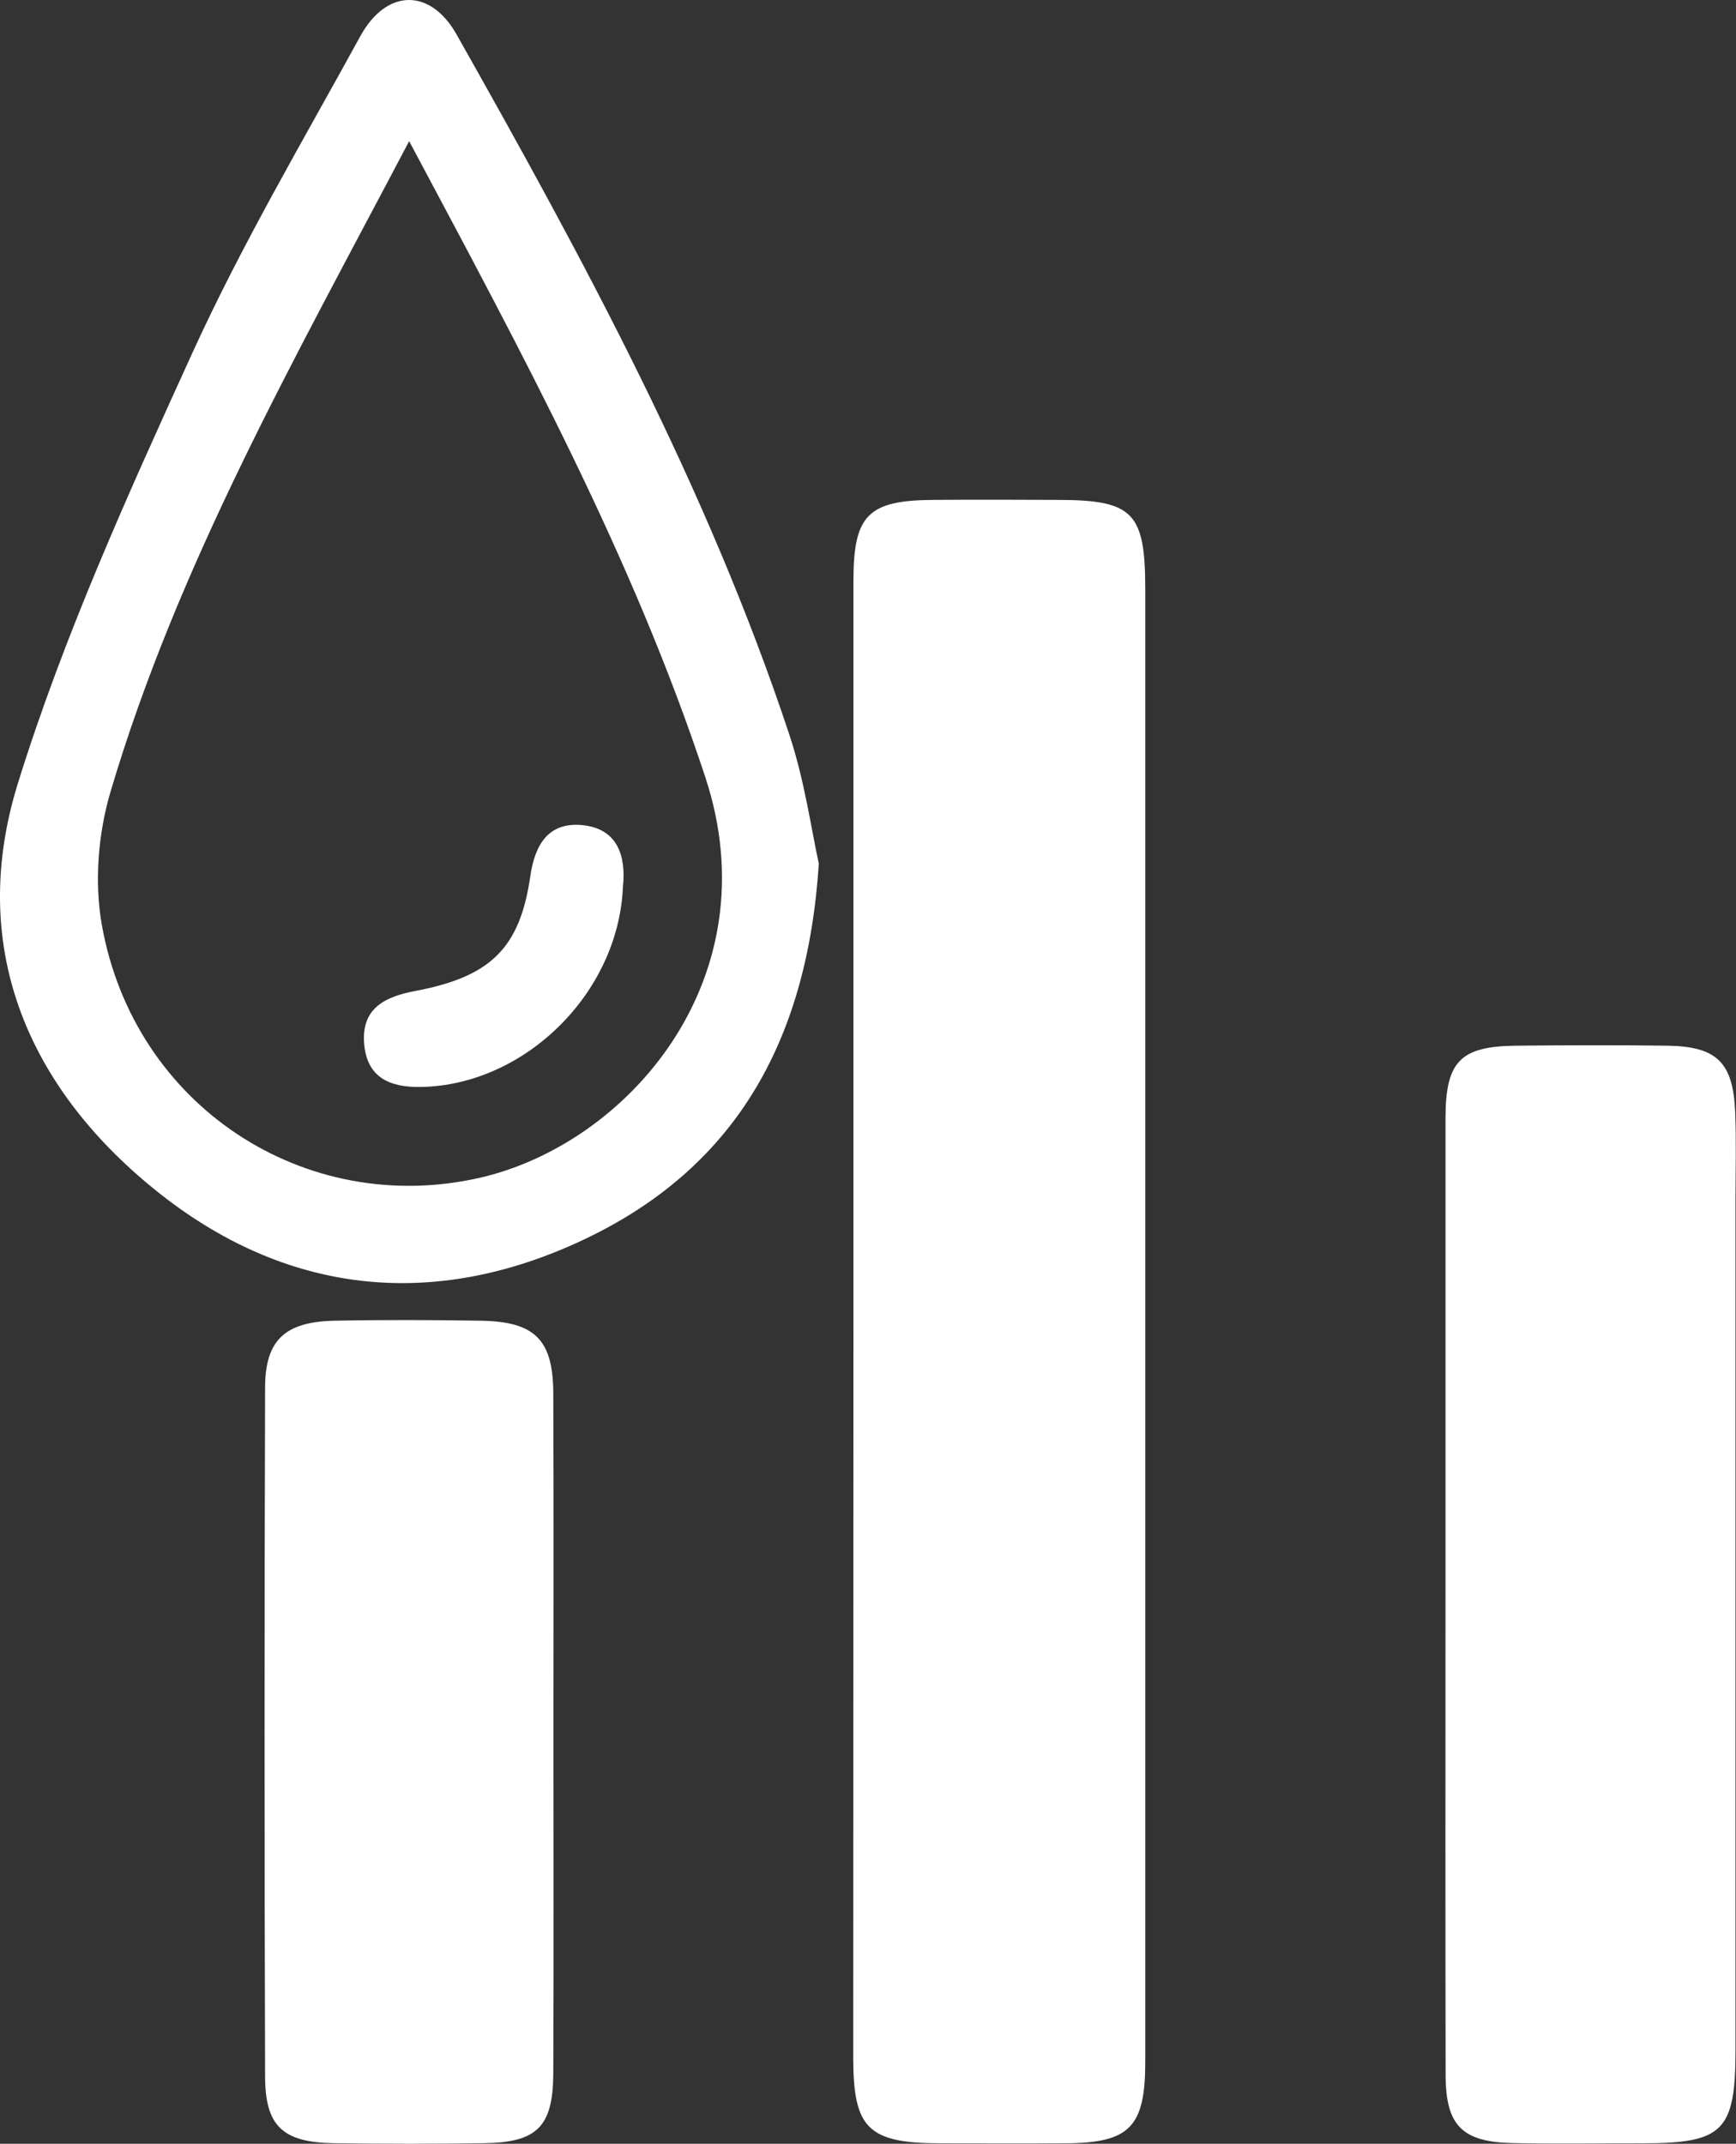 <svg xmlns="http://www.w3.org/2000/svg" viewBox="0 0 644.92 796.27"><rect x="0" y="0" width="644.92" height="796.27" fill="#333333" stroke="none"/><defs><style>.cls-1{fill:#fff;}</style></defs><g id="Layer_2" data-name="Layer 2"><g id="Layer_1-2" data-name="Layer 1"><path class="cls-1" d="M317.05,490.18q0-137.25,0-274.5c0-24.36,5.44-29.82,29.53-30,15.65-.12,31.3-.07,46.95,0,27.38.1,31.92,4.78,31.93,33q0,155.31,0,310.62,0,118.29,0,236.57c0,24.2-5.8,30.06-29.48,30.22-15.65.1-31.31.06-47,0-26.38-.09-31.95-5.52-32-31.43Q317,627.43,317.05,490.18Z"/><path class="cls-1" d="M537,592.23q0-88.38,0-176.77c0-21.29,5.5-26.84,26.35-27.06,18.64-.19,37.28-.25,55.92,0s24.62,6.25,25.35,24.88c.43,10.8.11,21.64.11,32.46q0,157.83,0,315.67c0,30.09-4.54,34.64-34.21,34.68-16.23,0-32.47.27-48.7-.09-18.63-.41-24.72-6.49-24.78-25.22C536.92,711.29,537,651.76,537,592.23Z"/><path class="cls-1" d="M304.19,320.77c-4.36,67.6-32.27,113.74-87.6,139.79-55.92,26.32-110.88,20.32-159.1-18.72C9.49,403-11.93,350.74,6.65,290.93c17-54.69,40.93-107.46,64.76-159.73,18.4-40.36,41.08-78.79,62.45-117.76,9.67-17.65,26-18,35.8-.56C216.92,96.6,262.77,181.07,293.2,272.75,299,290.22,301.51,308.78,304.19,320.77ZM152,52.43C109.45,133.34,66.14,209.53,41.08,294c-4.62,15.55-6.08,33.64-3.25,49.54,12,67.49,75.6,108.52,140.08,94C233.05,425.12,286.8,363.71,262,288.6,235,206.75,194.1,131.4,152,52.43Z"/><path class="cls-1" d="M205.61,645.54c0,41.47.12,82.94-.06,124.4-.08,19.95-5.92,25.82-25.67,26.11q-27.94.42-55.9,0c-18.88-.31-25.44-6.25-25.5-24.76q-.39-128,0-256c.06-17.66,7.53-24.38,25.91-24.74,18-.36,36.06-.29,54.09,0,20.22.3,27,7,27.07,27C205.72,560.2,205.61,602.87,205.61,645.54Z"/><path class="cls-1" d="M231.42,329.35C229.76,369,194.9,403,156.51,403.73c-11.85.23-20.32-3.56-21.25-16.34-.93-13,7.9-17.22,19-19.31,27.85-5.24,38.88-15.77,42.75-42.64,1.74-12,6.89-20,19-19C229.65,307.65,232.58,318.2,231.42,329.35Z"/></g></g></svg>